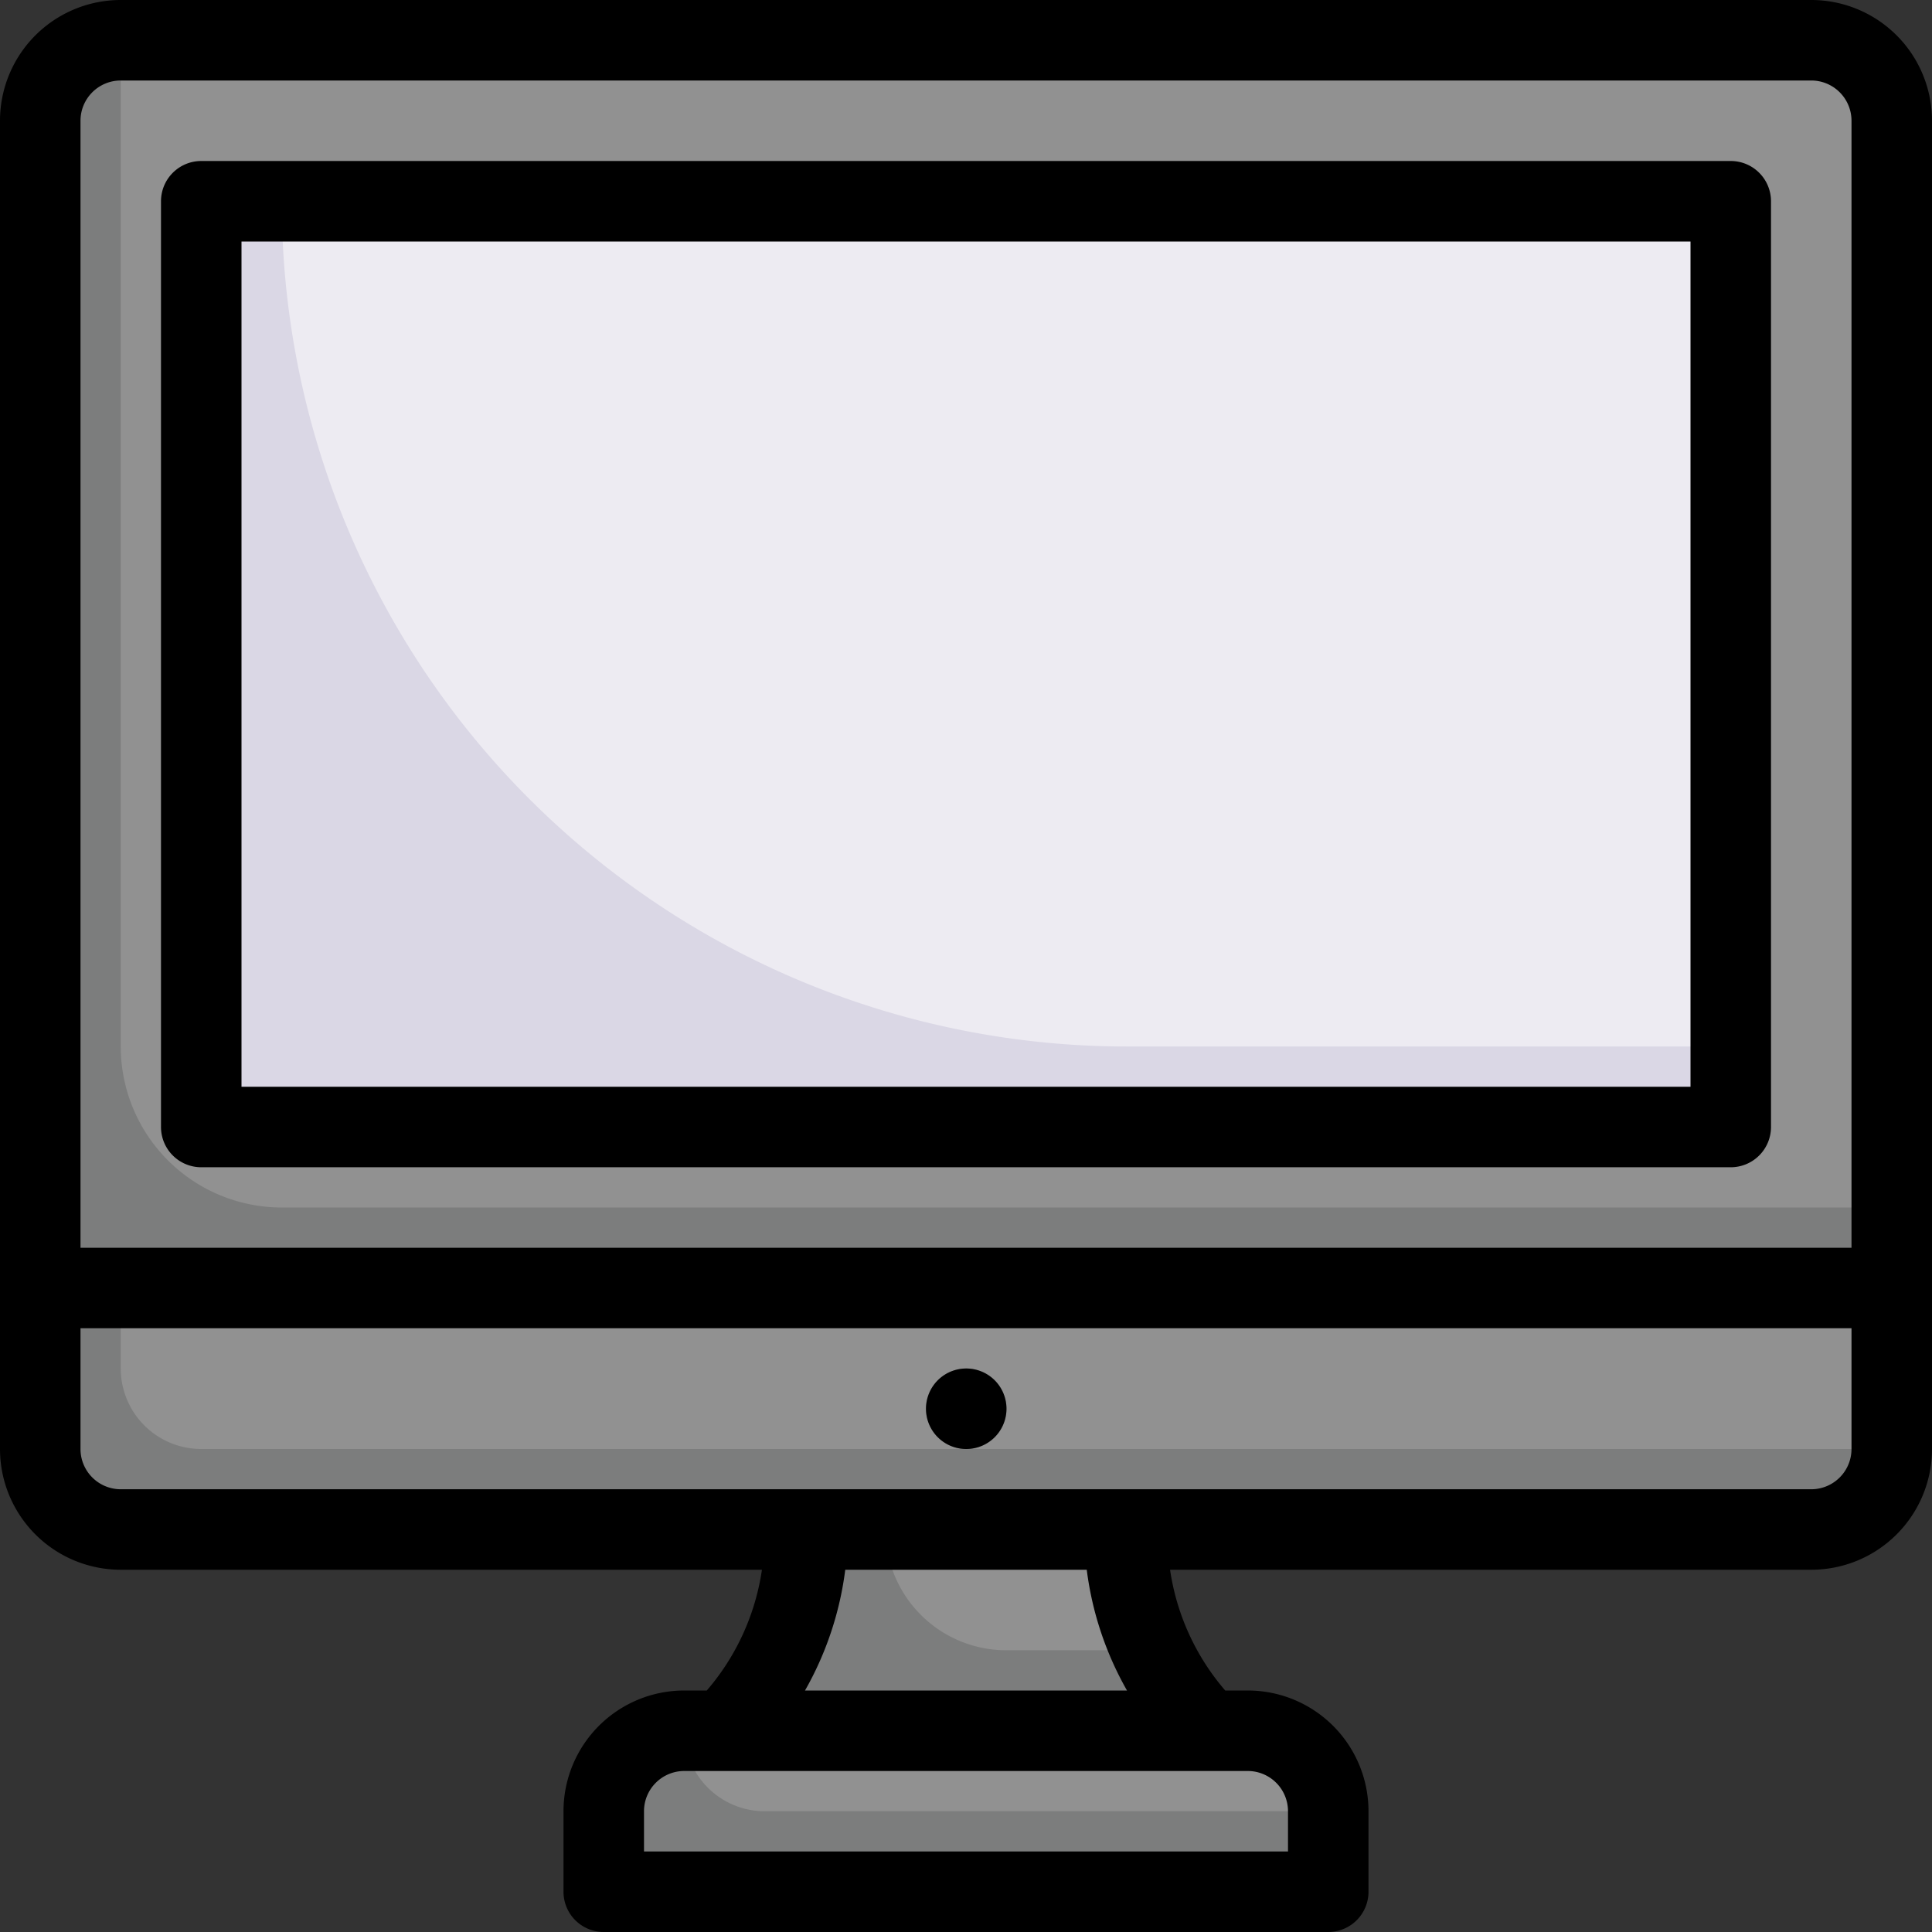 <svg id="computer" height="512" viewBox="0 0 48 48" width="512" xmlns="http://www.w3.org/2000/svg"><rect x="0" y="0" width="48" height="48" fill="#333333" stroke="none"/><path d="m47 3v29h-46v-29a2 2 0 0 1 2-2h42a2 2 0 0 1 2 2z" fill="#7c7d7d"/><path d="m47 3v27h-40a4 4 0 0 1 -4-4v-25h42a2 2 0 0 1 2 2z" fill="#919191"/><path d="m47 32v4a2 2 0 0 1 -2 2h-42a2 2 0 0 1 -2-2v-4z" fill="#7c7d7d"/><path d="m47 32v4h-42a2 2 0 0 1 -2-2v-2z" fill="#919191"/><path d="m5 5h38v23h-38z" fill="#dad7e5"/><path d="m43 5v21h-15a21 21 0 0 1 -21-21z" fill="#edebf2"/><path d="m24 36a1 1 0 1 1 .71-1.71 1 1 0 0 1 -.71 1.71z" fill="#747575"/><path d="m17 43h14a2 2 0 0 1 2 2v2a0 0 0 0 1 0 0h-18a0 0 0 0 1 0 0v-2a2 2 0 0 1 2-2z" fill="#7c7d7d"/><path d="m28 38.17c0-.24.59-.17-4-.17s-4-.08-4 .17a6.84 6.84 0 0 1 -2 4.83h12a6.84 6.84 0 0 1 -2-4.83z" fill="#7c7d7d"/><path d="m33 45h-14a2 2 0 0 1 -2-2c0-.1-.8 0 14 0a2 2 0 0 1 2 2z" fill="#919191"/><path d="m28.62 41h-3.62a3 3 0 0 1 -3-3h6a6.68 6.68 0 0 0 .62 3z" fill="#919191"/><path d="m45 0h-42a3 3 0 0 0 -3 3v33a3 3 0 0 0 3 3h15.93a5.9 5.9 0 0 1 -1.37 3h-.56a3 3 0 0 0 -3 3v2a1 1 0 0 0 1 1h18a1 1 0 0 0 1-1v-2a3 3 0 0 0 -3-3h-.56a5.9 5.9 0 0 1 -1.37-3h15.93a3 3 0 0 0 3-3v-33a3 3 0 0 0 -3-3zm-42 2h42a1 1 0 0 1 1 1v28h-44v-28a1 1 0 0 1 1-1zm29 43v1h-16v-1a1 1 0 0 1 1-1h14a1 1 0 0 1 1 1zm-4-3h-8a8.12 8.12 0 0 0 1-3h6a8.12 8.12 0 0 0 1 3zm17-5h-42a1 1 0 0 1 -1-1v-3h44v3a1 1 0 0 1 -1 1z"/><path d="m5 29h38a1 1 0 0 0 1-1v-23a1 1 0 0 0 -1-1h-38a1 1 0 0 0 -1 1v23a1 1 0 0 0 1 1zm1-23h36v21h-36z"/><path d="m24.71 34.29a1 1 0 1 0 -.71 1.71 1 1 0 0 0 .71-1.71z"/></svg>